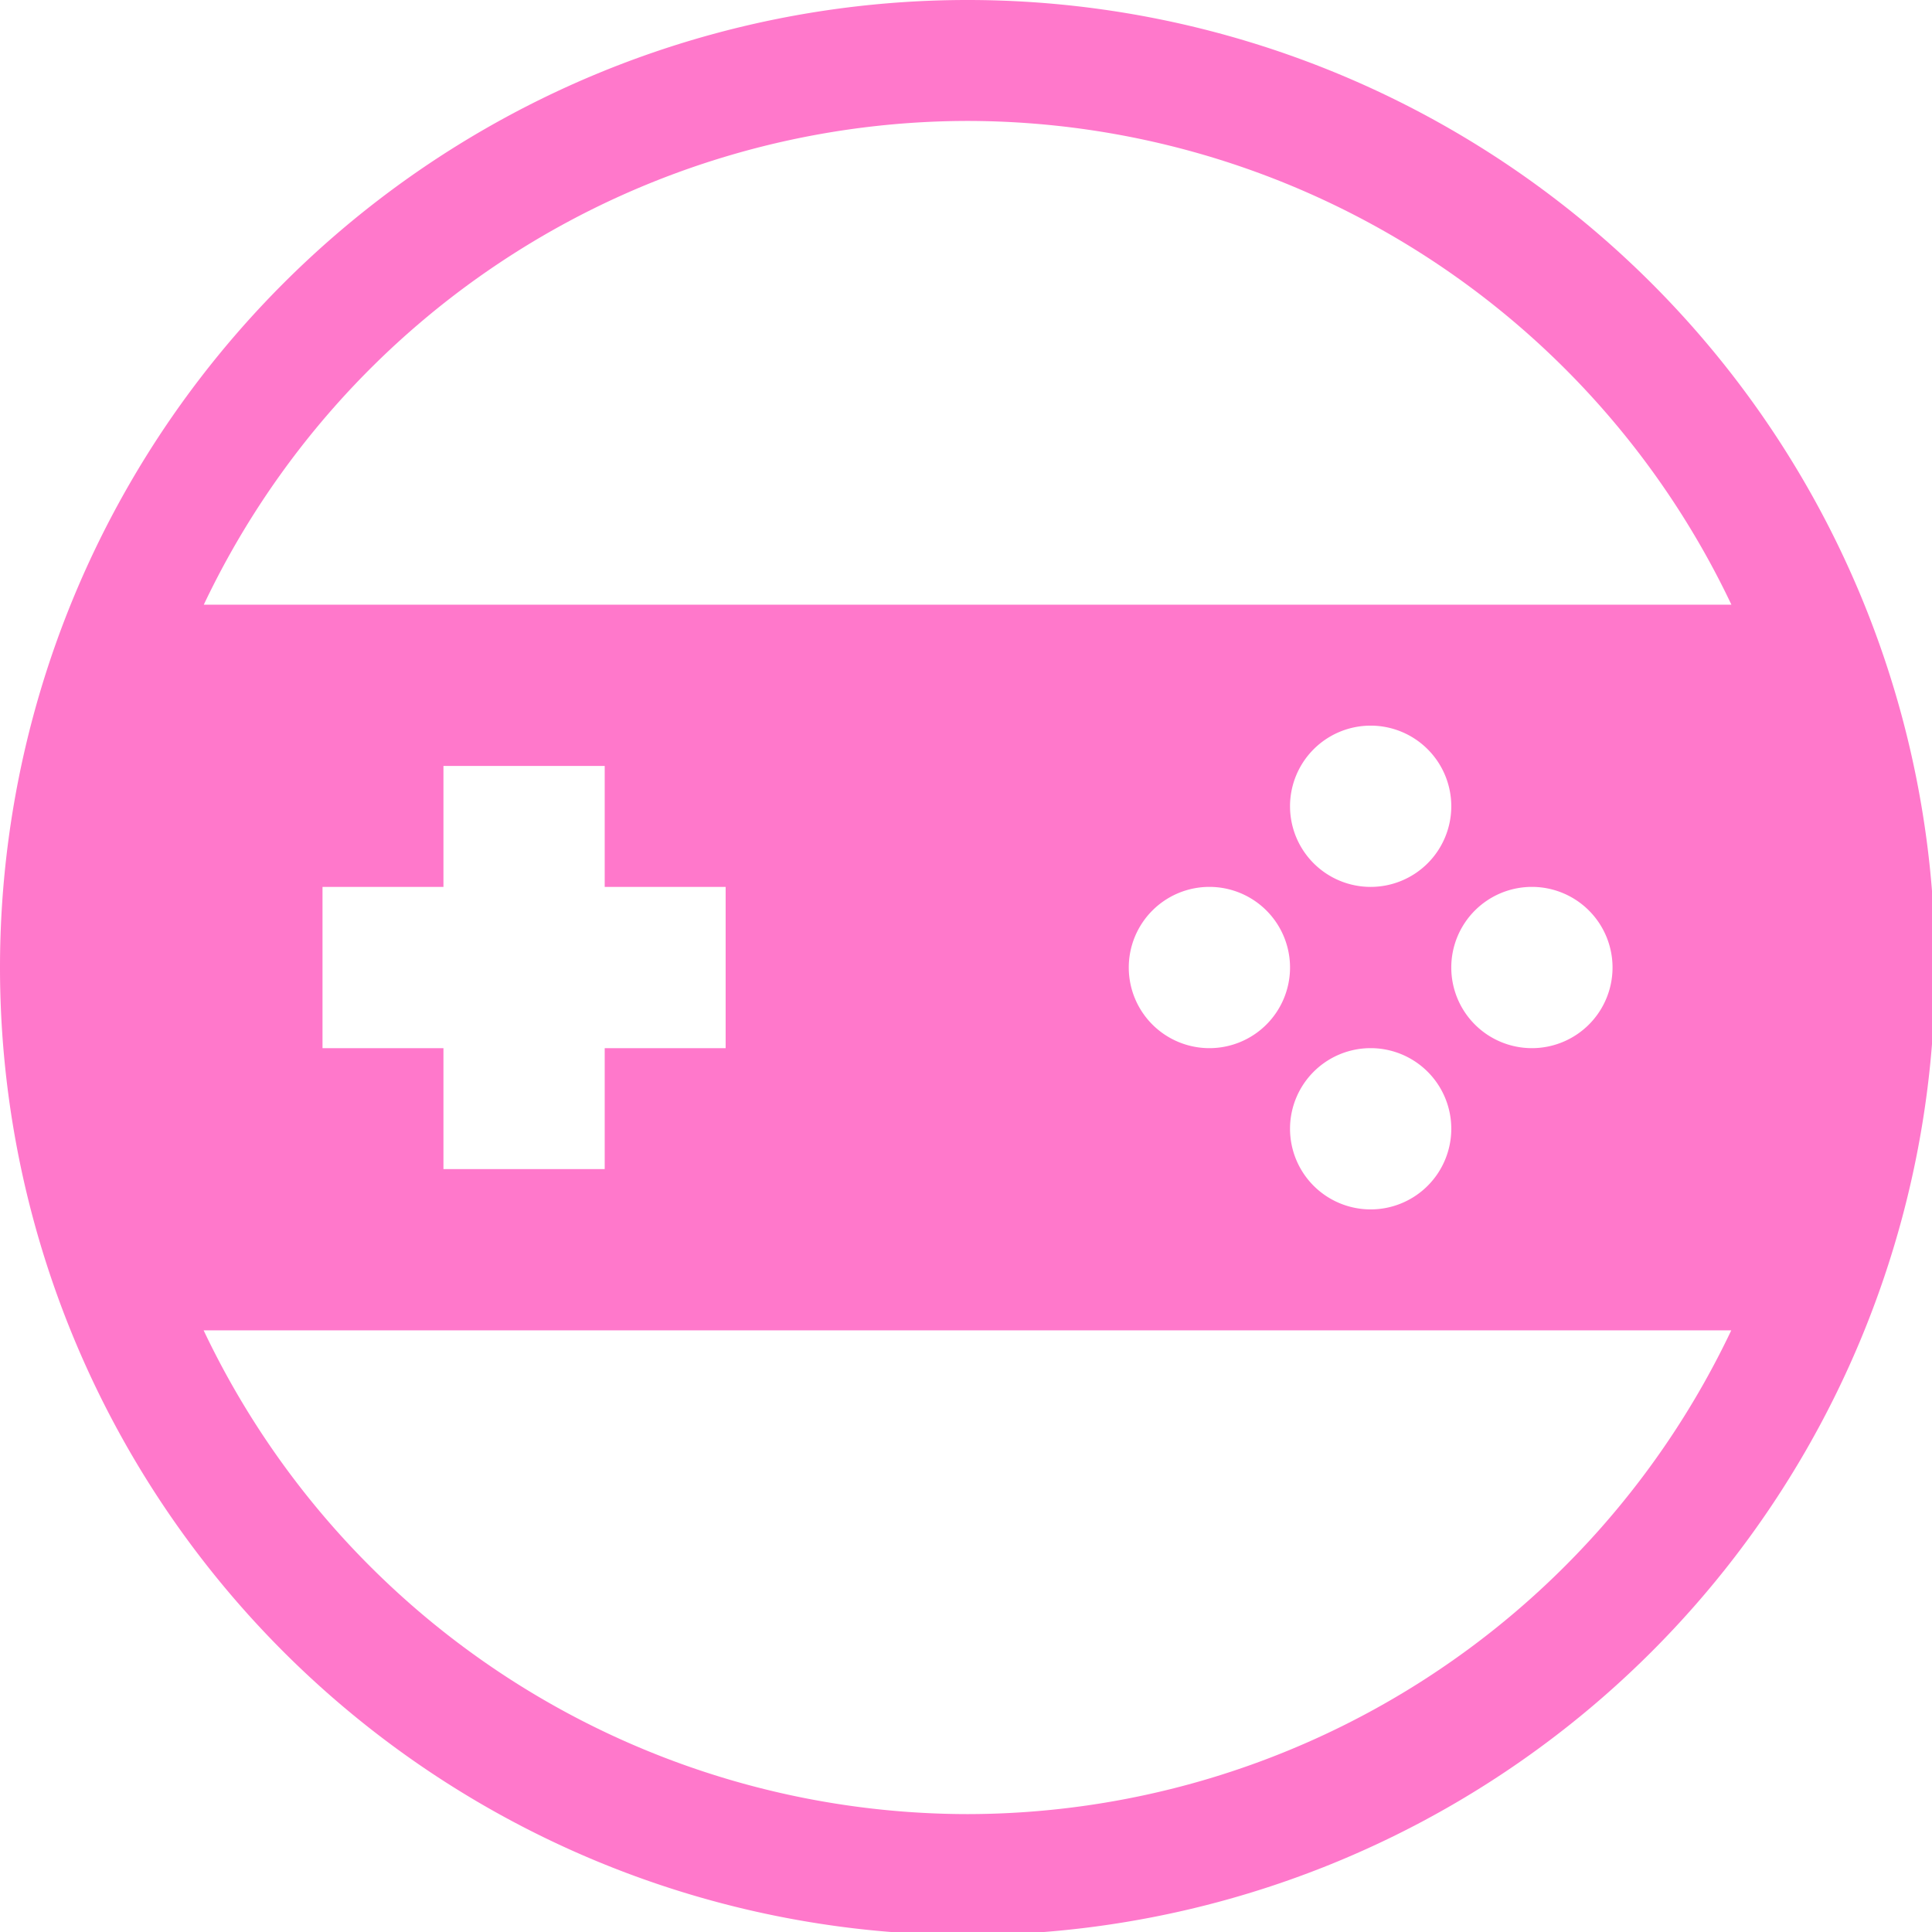 <?xml version="1.0" encoding="UTF-8" standalone="no"?>
<svg
   xmlns:dc="http://purl.org/dc/elements/1.1/"
   xmlns:cc="http://creativecommons.org/ns#"
   xmlns:rdf="http://www.w3.org/1999/02/22-rdf-syntax-ns#"
   xmlns:svg="http://www.w3.org/2000/svg"
   xmlns="http://www.w3.org/2000/svg"
   xmlns:sodipodi="http://sodipodi.sourceforge.net/DTD/sodipodi-0.dtd"
   xmlns:inkscape="http://www.inkscape.org/namespaces/inkscape"
   width="48"
   height="48"
   viewBox="0 0 12.7 12.7"
   version="1.1"
   id="svg4"
   sodipodi:docname="fceux.svg"
   inkscape:version="0.92.5 (2060ec1f9f, 2020-04-08)">
  <defs
     id="defs8">
  <style
     id="current-color-scheme"
     type="text/css">
      .ColorScheme-Highlight {
        color:#ff78cb;
      }
  </style>
  </defs>
  <path
     class="ColorScheme-Highlight"
     style="fill:currentColor"
     d="M 24 0 A 24 24 0 0 0 0 24 A 24 24 0 0 0 24 48 A 24 24 0 0 0 48 24 A 24 24 0 0 0 24 0 z M 24 3 A 21 21 0 0 1 42.949 15 L 5.055 15 A 21 21 0 0 1 24 3 z M 34 18 A 2 2 0 0 1 36 20 A 2 2 0 0 1 34 22 A 2 2 0 0 1 32 20 A 2 2 0 0 1 34 18 z M 11 19 L 15 19 L 15 22 L 18 22 L 18 26 L 15 26 L 15 29 L 11 29 L 11 26 L 8 26 L 8 22 L 11 22 L 11 19 z M 30 22 A 2 2 0 0 1 32 24 A 2 2 0 0 1 30 26 A 2 2 0 0 1 28 24 A 2 2 0 0 1 30 22 z M 38 22 A 2 2 0 0 1 40 24 A 2 2 0 0 1 38 26 A 2 2 0 0 1 36 24 A 2 2 0 0 1 38 22 z M 34 26 A 2 2 0 0 1 36 28 A 2 2 0 0 1 34 30 A 2 2 0 0 1 32 28 A 2 2 0 0 1 34 26 z M 5.051 33 L 42.945 33 A 21 21 0 0 1 24 45 A 21 21 0 0 1 5.051 33 z "
     transform="scale(0.265)"
     id="path817" />
</svg>
